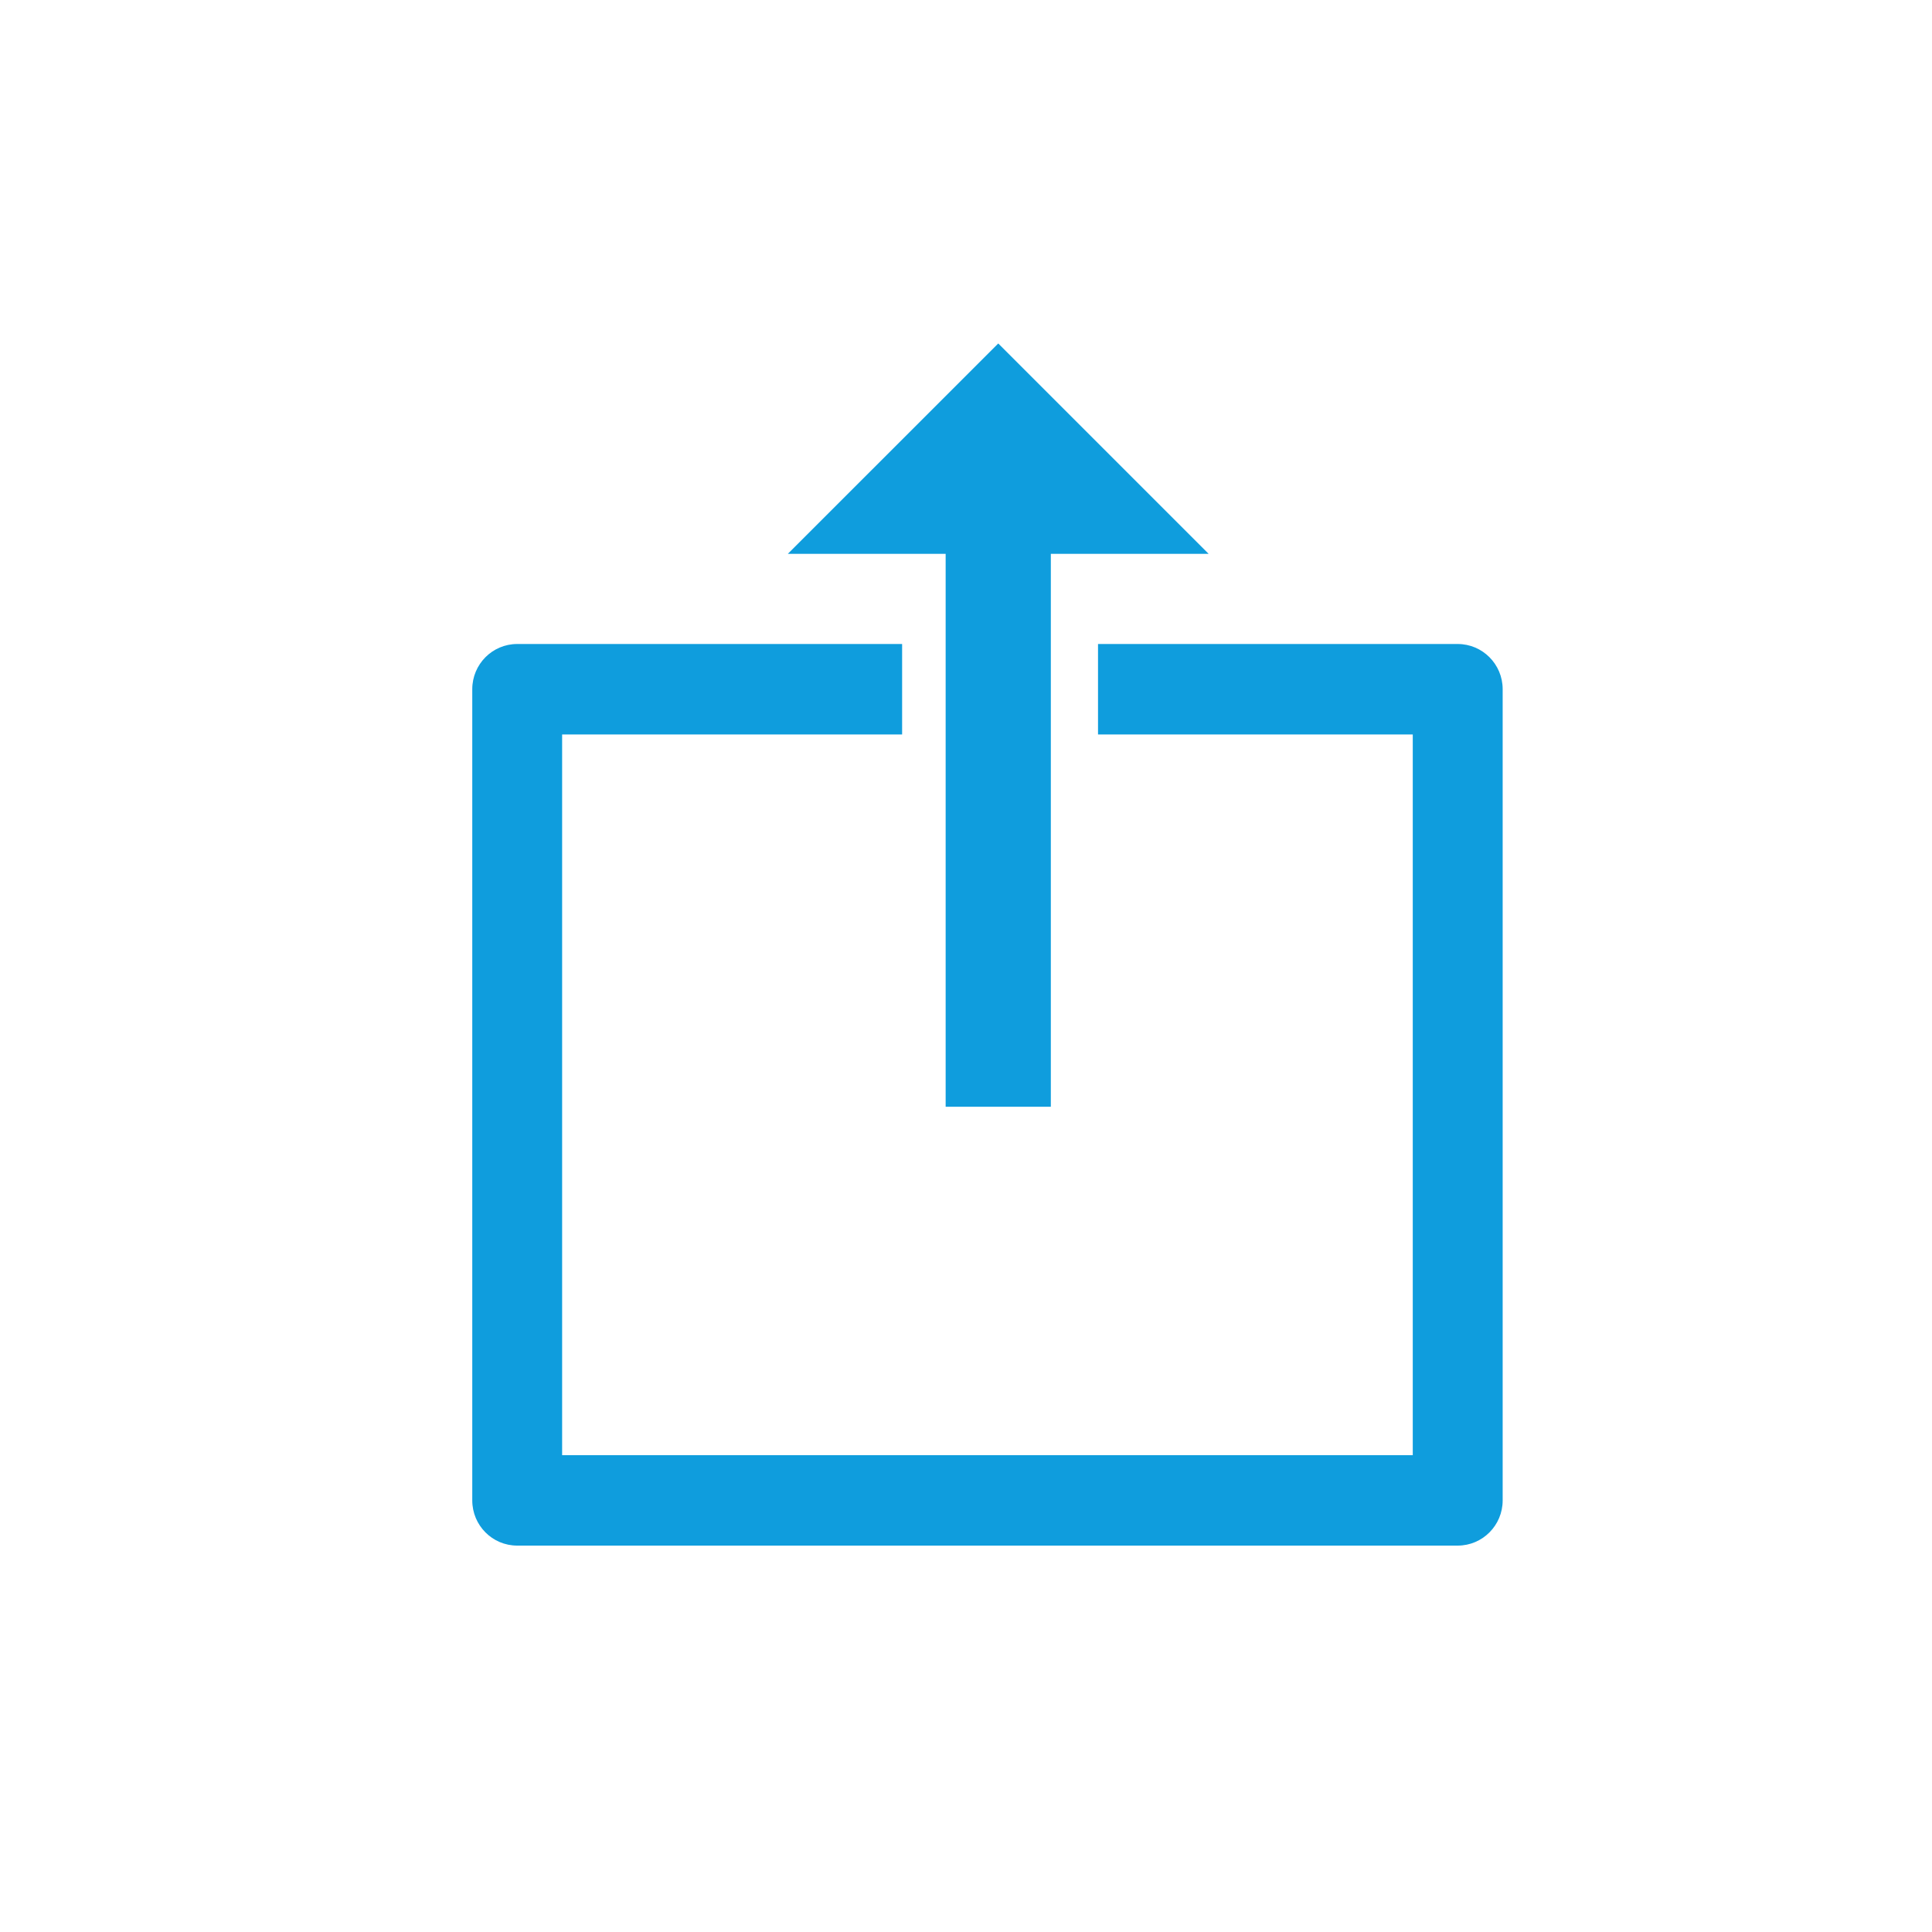 <?xml version="1.0" encoding="UTF-8"?>
<svg width="45px" height="45px" viewBox="0 0 45 45" version="1.1" xmlns="http://www.w3.org/2000/svg" xmlns:xlink="http://www.w3.org/1999/xlink">
    <!-- Generator: Sketch 50.2 (55047) - http://www.bohemiancoding.com/sketch -->
    <title>icon_import</title>
    <desc>Created with Sketch.</desc>
    <defs></defs>
    <g id="icon_import" stroke="none" stroke-width="1" fill="none" fill-rule="evenodd">
        <polygon id="Fill-1" fill="#0F9DDD" transform="translate(23.25, 16.889) scale(1, -1) translate(-23.25, -16.889) " points="23.251 25.778 28.151 20.878 24.476 20.878 24.476 8 22.026 8 22.026 20.878 18.35 20.878"></polygon>
        <path d="M33.953,15 L25.575,15 L25.575,17.107 L32.906,17.107 L32.906,33.894 L13.093,33.894 L13.093,17.107 L21.012,17.107 L21.012,15 L12.046,15 C11.469,15 11,15.471 11,16.053 L11,34.947 C11,35.53 11.469,36 12.046,36 L33.953,36 C34.53,36 35,35.53 35,34.947 L35,16.053 C35,15.471 34.53,15 33.953,15" id="Fill-1" fill="#0F9DDD"></path>
    </g>
</svg>